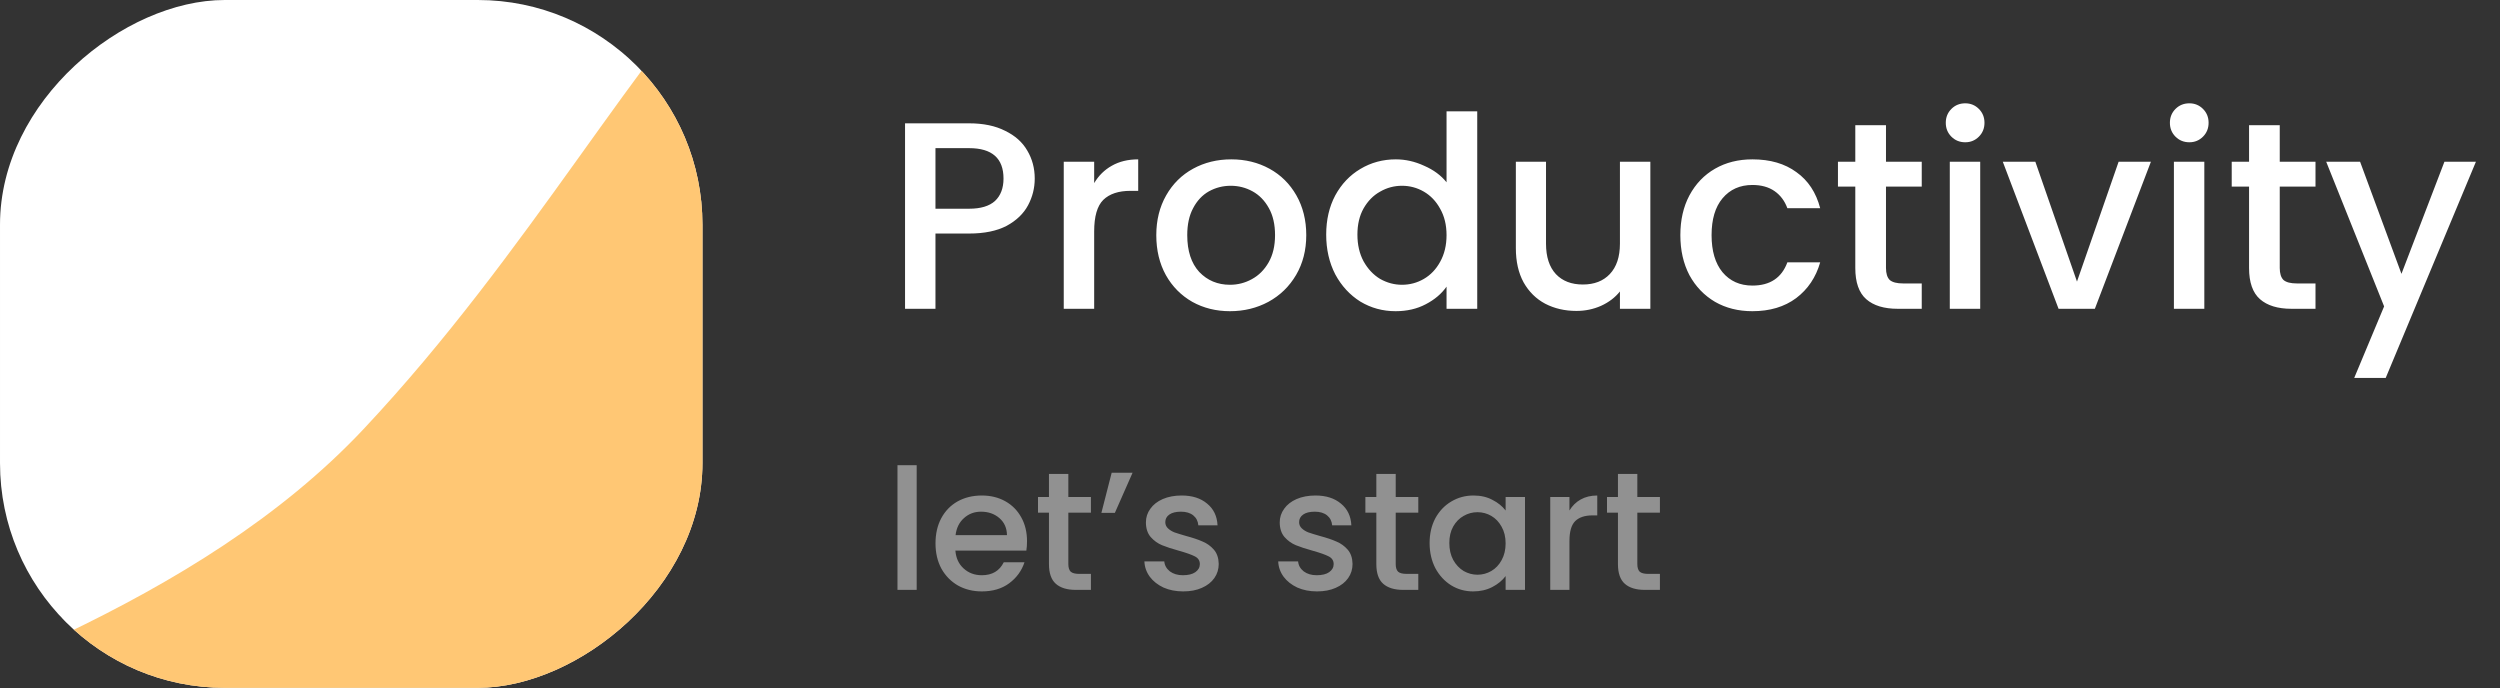 <svg width="178" height="49" viewBox="0 0 178 49" fill="none" xmlns="http://www.w3.org/2000/svg">
<rect x="0" y="0" width="178" height="49" fill="#333333" stroke="none"/>
<g clip-path="url(#clip0_48_10)">
<rect x="50.014" width="48.972" height="50.014" rx="16" transform="rotate(90 50.014 0)" fill="white"/>
<path d="M-18.803 74.896C-49.22 53.662 2.171 55.799 25.885 30.551C49.599 5.302 56.192 -26.206 86.609 -4.973C117.027 16.261 100.816 51.275 77.102 76.523C53.387 101.771 11.614 96.129 -18.803 74.896Z" fill="#FFB444"/>
<path d="M-21.208 74.809C-51.626 53.575 -0.235 55.712 23.479 30.464C47.194 5.215 53.786 -26.294 84.204 -5.06C114.621 16.174 98.41 51.188 74.696 76.436C50.982 101.684 9.209 96.043 -21.208 74.809Z" fill="white" fill-opacity="0.26"/>
</g>
<path d="M73.673 12.714C73.673 13.385 73.515 14.019 73.198 14.614C72.881 15.209 72.375 15.697 71.678 16.077C70.981 16.444 70.088 16.628 68.999 16.628H66.605V21.986H64.439V8.781H68.999C70.012 8.781 70.867 8.958 71.564 9.313C72.273 9.655 72.799 10.124 73.141 10.719C73.496 11.314 73.673 11.979 73.673 12.714ZM68.999 14.861C69.822 14.861 70.437 14.677 70.842 14.31C71.247 13.93 71.45 13.398 71.45 12.714C71.45 11.27 70.633 10.548 68.999 10.548H66.605V14.861H68.999ZM77.905 13.037C78.221 12.505 78.639 12.093 79.159 11.802C79.691 11.498 80.318 11.346 81.04 11.346V13.588H80.489C79.64 13.588 78.994 13.803 78.551 14.234C78.12 14.665 77.905 15.412 77.905 16.476V21.986H75.739V11.517H77.905V13.037ZM87.572 22.157C86.584 22.157 85.691 21.935 84.893 21.492C84.095 21.036 83.468 20.403 83.012 19.592C82.556 18.769 82.328 17.819 82.328 16.742C82.328 15.678 82.562 14.734 83.031 13.911C83.499 13.088 84.139 12.454 84.95 12.011C85.76 11.568 86.666 11.346 87.667 11.346C88.667 11.346 89.573 11.568 90.384 12.011C91.194 12.454 91.834 13.088 92.303 13.911C92.771 14.734 93.006 15.678 93.006 16.742C93.006 17.806 92.765 18.75 92.284 19.573C91.802 20.396 91.144 21.036 90.308 21.492C89.484 21.935 88.572 22.157 87.572 22.157ZM87.572 20.276C88.129 20.276 88.648 20.143 89.13 19.877C89.624 19.611 90.023 19.212 90.327 18.68C90.631 18.148 90.783 17.502 90.783 16.742C90.783 15.982 90.637 15.342 90.346 14.823C90.054 14.291 89.668 13.892 89.187 13.626C88.705 13.36 88.186 13.227 87.629 13.227C87.071 13.227 86.552 13.36 86.071 13.626C85.602 13.892 85.228 14.291 84.95 14.823C84.671 15.342 84.532 15.982 84.532 16.742C84.532 17.869 84.817 18.743 85.387 19.364C85.969 19.972 86.698 20.276 87.572 20.276ZM94.425 16.704C94.425 15.653 94.64 14.722 95.071 13.911C95.514 13.1 96.11 12.473 96.857 12.03C97.617 11.574 98.459 11.346 99.384 11.346C100.068 11.346 100.739 11.498 101.398 11.802C102.069 12.093 102.601 12.486 102.994 12.98V7.926H105.179V21.986H102.994V20.409C102.639 20.916 102.145 21.334 101.512 21.663C100.891 21.992 100.176 22.157 99.365 22.157C98.453 22.157 97.617 21.929 96.857 21.473C96.11 21.004 95.514 20.358 95.071 19.535C94.64 18.699 94.425 17.755 94.425 16.704ZM102.994 16.742C102.994 16.02 102.842 15.393 102.538 14.861C102.247 14.329 101.86 13.924 101.379 13.645C100.898 13.366 100.378 13.227 99.821 13.227C99.264 13.227 98.744 13.366 98.263 13.645C97.782 13.911 97.389 14.31 97.085 14.842C96.794 15.361 96.648 15.982 96.648 16.704C96.648 17.426 96.794 18.059 97.085 18.604C97.389 19.149 97.782 19.567 98.263 19.858C98.757 20.137 99.276 20.276 99.821 20.276C100.378 20.276 100.898 20.137 101.379 19.858C101.86 19.579 102.247 19.174 102.538 18.642C102.842 18.097 102.994 17.464 102.994 16.742ZM117.505 11.517V21.986H115.339V20.751C114.997 21.182 114.547 21.524 113.99 21.777C113.445 22.018 112.863 22.138 112.242 22.138C111.419 22.138 110.678 21.967 110.019 21.625C109.373 21.283 108.86 20.776 108.48 20.105C108.113 19.434 107.929 18.623 107.929 17.673V11.517H110.076V17.35C110.076 18.287 110.31 19.009 110.779 19.516C111.248 20.01 111.887 20.257 112.698 20.257C113.509 20.257 114.148 20.01 114.617 19.516C115.098 19.009 115.339 18.287 115.339 17.35V11.517H117.505ZM119.641 16.742C119.641 15.665 119.856 14.722 120.287 13.911C120.73 13.088 121.338 12.454 122.111 12.011C122.883 11.568 123.77 11.346 124.771 11.346C126.037 11.346 127.082 11.65 127.906 12.258C128.742 12.853 129.305 13.708 129.597 14.823H127.26C127.07 14.304 126.766 13.898 126.348 13.607C125.93 13.316 125.404 13.17 124.771 13.17C123.884 13.17 123.175 13.487 122.643 14.12C122.123 14.741 121.864 15.615 121.864 16.742C121.864 17.869 122.123 18.75 122.643 19.383C123.175 20.016 123.884 20.333 124.771 20.333C126.025 20.333 126.854 19.782 127.26 18.68H129.597C129.293 19.744 128.723 20.593 127.887 21.226C127.051 21.847 126.012 22.157 124.771 22.157C123.77 22.157 122.883 21.935 122.111 21.492C121.338 21.036 120.73 20.403 120.287 19.592C119.856 18.769 119.641 17.819 119.641 16.742ZM134.282 13.284V19.079C134.282 19.472 134.371 19.757 134.548 19.934C134.738 20.099 135.055 20.181 135.498 20.181H136.828V21.986H135.118C134.143 21.986 133.396 21.758 132.876 21.302C132.357 20.846 132.097 20.105 132.097 19.079V13.284H130.862V11.517H132.097V8.914H134.282V11.517H136.828V13.284H134.282ZM139.927 10.13C139.534 10.13 139.205 9.997 138.939 9.731C138.673 9.465 138.54 9.136 138.54 8.743C138.54 8.35 138.673 8.021 138.939 7.755C139.205 7.489 139.534 7.356 139.927 7.356C140.307 7.356 140.63 7.489 140.896 7.755C141.162 8.021 141.295 8.35 141.295 8.743C141.295 9.136 141.162 9.465 140.896 9.731C140.63 9.997 140.307 10.13 139.927 10.13ZM140.991 11.517V21.986H138.825V11.517H140.991ZM147.881 20.048L150.845 11.517H153.144L149.154 21.986H146.57L142.599 11.517H144.917L147.881 20.048ZM155.884 10.13C155.491 10.13 155.162 9.997 154.896 9.731C154.63 9.465 154.497 9.136 154.497 8.743C154.497 8.35 154.63 8.021 154.896 7.755C155.162 7.489 155.491 7.356 155.884 7.356C156.264 7.356 156.587 7.489 156.853 7.755C157.119 8.021 157.252 8.35 157.252 8.743C157.252 9.136 157.119 9.465 156.853 9.731C156.587 9.997 156.264 10.13 155.884 10.13ZM156.948 11.517V21.986H154.782V11.517H156.948ZM162.318 13.284V19.079C162.318 19.472 162.407 19.757 162.584 19.934C162.774 20.099 163.091 20.181 163.534 20.181H164.864V21.986H163.154C162.179 21.986 161.432 21.758 160.912 21.302C160.393 20.846 160.133 20.105 160.133 19.079V13.284H158.898V11.517H160.133V8.914H162.318V11.517H164.864V13.284H162.318ZM176.285 11.517L169.863 26.907H167.621L169.749 21.815L165.626 11.517H168.039L170.984 19.497L174.043 11.517H176.285Z" fill="white"/>
<path d="M65.268 33.12V42H63.9V33.12H65.268ZM73.124 38.532C73.124 38.78 73.108 39.004 73.076 39.204H68.024C68.064 39.732 68.26 40.156 68.612 40.476C68.964 40.796 69.396 40.956 69.908 40.956C70.644 40.956 71.164 40.648 71.468 40.032H72.944C72.744 40.64 72.38 41.14 71.852 41.532C71.332 41.916 70.684 42.108 69.908 42.108C69.276 42.108 68.708 41.968 68.204 41.688C67.708 41.4 67.316 41 67.028 40.488C66.748 39.968 66.608 39.368 66.608 38.688C66.608 38.008 66.744 37.412 67.016 36.9C67.296 36.38 67.684 35.98 68.18 35.7C68.684 35.42 69.26 35.28 69.908 35.28C70.532 35.28 71.088 35.416 71.576 35.688C72.064 35.96 72.444 36.344 72.716 36.84C72.988 37.328 73.124 37.892 73.124 38.532ZM71.696 38.1C71.688 37.596 71.508 37.192 71.156 36.888C70.804 36.584 70.368 36.432 69.848 36.432C69.376 36.432 68.972 36.584 68.636 36.888C68.3 37.184 68.1 37.588 68.036 38.1H71.696ZM76.066 36.504V40.164C76.066 40.412 76.122 40.592 76.234 40.704C76.354 40.808 76.554 40.86 76.834 40.86H77.674V42H76.594C75.978 42 75.506 41.856 75.178 41.568C74.85 41.28 74.686 40.812 74.686 40.164V36.504H73.906V35.388H74.686V33.744H76.066V35.388H77.674V36.504H76.066ZM79.151 33.66H80.639L79.379 36.516H78.419L79.151 33.66ZM84.241 42.108C83.721 42.108 83.253 42.016 82.837 41.832C82.429 41.64 82.105 41.384 81.865 41.064C81.625 40.736 81.497 40.372 81.481 39.972H82.897C82.921 40.252 83.053 40.488 83.293 40.68C83.541 40.864 83.849 40.956 84.217 40.956C84.601 40.956 84.897 40.884 85.105 40.74C85.321 40.588 85.429 40.396 85.429 40.164C85.429 39.916 85.309 39.732 85.069 39.612C84.837 39.492 84.465 39.36 83.953 39.216C83.457 39.08 83.053 38.948 82.741 38.82C82.429 38.692 82.157 38.496 81.925 38.232C81.701 37.968 81.589 37.62 81.589 37.188C81.589 36.836 81.693 36.516 81.901 36.228C82.109 35.932 82.405 35.7 82.789 35.532C83.181 35.364 83.629 35.28 84.133 35.28C84.885 35.28 85.489 35.472 85.945 35.856C86.409 36.232 86.657 36.748 86.689 37.404H85.321C85.297 37.108 85.177 36.872 84.961 36.696C84.745 36.52 84.453 36.432 84.085 36.432C83.725 36.432 83.449 36.5 83.257 36.636C83.065 36.772 82.969 36.952 82.969 37.176C82.969 37.352 83.033 37.5 83.161 37.62C83.289 37.74 83.445 37.836 83.629 37.908C83.813 37.972 84.085 38.056 84.445 38.16C84.925 38.288 85.317 38.42 85.621 38.556C85.933 38.684 86.201 38.876 86.425 39.132C86.649 39.388 86.765 39.728 86.773 40.152C86.773 40.528 86.669 40.864 86.461 41.16C86.253 41.456 85.957 41.688 85.573 41.856C85.197 42.024 84.753 42.108 84.241 42.108ZM93.769 42.108C93.249 42.108 92.781 42.016 92.365 41.832C91.957 41.64 91.633 41.384 91.393 41.064C91.153 40.736 91.025 40.372 91.009 39.972H92.425C92.449 40.252 92.581 40.488 92.821 40.68C93.069 40.864 93.377 40.956 93.745 40.956C94.129 40.956 94.425 40.884 94.633 40.74C94.849 40.588 94.957 40.396 94.957 40.164C94.957 39.916 94.837 39.732 94.597 39.612C94.365 39.492 93.993 39.36 93.481 39.216C92.985 39.08 92.581 38.948 92.269 38.82C91.957 38.692 91.685 38.496 91.453 38.232C91.229 37.968 91.117 37.62 91.117 37.188C91.117 36.836 91.221 36.516 91.429 36.228C91.637 35.932 91.933 35.7 92.317 35.532C92.709 35.364 93.157 35.28 93.661 35.28C94.413 35.28 95.017 35.472 95.473 35.856C95.937 36.232 96.185 36.748 96.217 37.404H94.849C94.825 37.108 94.705 36.872 94.489 36.696C94.273 36.52 93.981 36.432 93.613 36.432C93.253 36.432 92.977 36.5 92.785 36.636C92.593 36.772 92.497 36.952 92.497 37.176C92.497 37.352 92.561 37.5 92.689 37.62C92.817 37.74 92.973 37.836 93.157 37.908C93.341 37.972 93.613 38.056 93.973 38.16C94.453 38.288 94.845 38.42 95.149 38.556C95.461 38.684 95.729 38.876 95.953 39.132C96.177 39.388 96.293 39.728 96.301 40.152C96.301 40.528 96.197 40.864 95.989 41.16C95.781 41.456 95.485 41.688 95.101 41.856C94.725 42.024 94.281 42.108 93.769 42.108ZM99.375 36.504V40.164C99.375 40.412 99.431 40.592 99.543 40.704C99.663 40.808 99.863 40.86 100.143 40.86H100.983V42H99.903C99.287 42 98.815 41.856 98.487 41.568C98.159 41.28 97.995 40.812 97.995 40.164V36.504H97.215V35.388H97.995V33.744H99.375V35.388H100.983V36.504H99.375ZM101.788 38.664C101.788 38 101.924 37.412 102.196 36.9C102.476 36.388 102.852 35.992 103.324 35.712C103.804 35.424 104.332 35.28 104.908 35.28C105.428 35.28 105.88 35.384 106.264 35.592C106.656 35.792 106.968 36.044 107.2 36.348V35.388H108.58V42H107.2V41.016C106.968 41.328 106.652 41.588 106.252 41.796C105.852 42.004 105.396 42.108 104.884 42.108C104.316 42.108 103.796 41.964 103.324 41.676C102.852 41.38 102.476 40.972 102.196 40.452C101.924 39.924 101.788 39.328 101.788 38.664ZM107.2 38.688C107.2 38.232 107.104 37.836 106.912 37.5C106.728 37.164 106.484 36.908 106.18 36.732C105.876 36.556 105.548 36.468 105.196 36.468C104.844 36.468 104.516 36.556 104.212 36.732C103.908 36.9 103.66 37.152 103.468 37.488C103.284 37.816 103.192 38.208 103.192 38.664C103.192 39.12 103.284 39.52 103.468 39.864C103.66 40.208 103.908 40.472 104.212 40.656C104.524 40.832 104.852 40.92 105.196 40.92C105.548 40.92 105.876 40.832 106.18 40.656C106.484 40.48 106.728 40.224 106.912 39.888C107.104 39.544 107.2 39.144 107.2 38.688ZM111.745 36.348C111.945 36.012 112.209 35.752 112.537 35.568C112.873 35.376 113.269 35.28 113.725 35.28V36.696H113.377C112.841 36.696 112.433 36.832 112.153 37.104C111.881 37.376 111.745 37.848 111.745 38.52V42H110.377V35.388H111.745V36.348ZM116.578 36.504V40.164C116.578 40.412 116.634 40.592 116.746 40.704C116.866 40.808 117.066 40.86 117.346 40.86H118.186V42H117.106C116.49 42 116.018 41.856 115.69 41.568C115.362 41.28 115.198 40.812 115.198 40.164V36.504H114.418V35.388H115.198V33.744H116.578V35.388H118.186V36.504H116.578Z" fill="white" fill-opacity="0.46"/>
<defs>
<clipPath id="clip0_48_10">
<rect x="50.014" width="48.972" height="50.014" rx="16" transform="rotate(90 50.014 0)" fill="white"/>
</clipPath>
</defs>
</svg>
